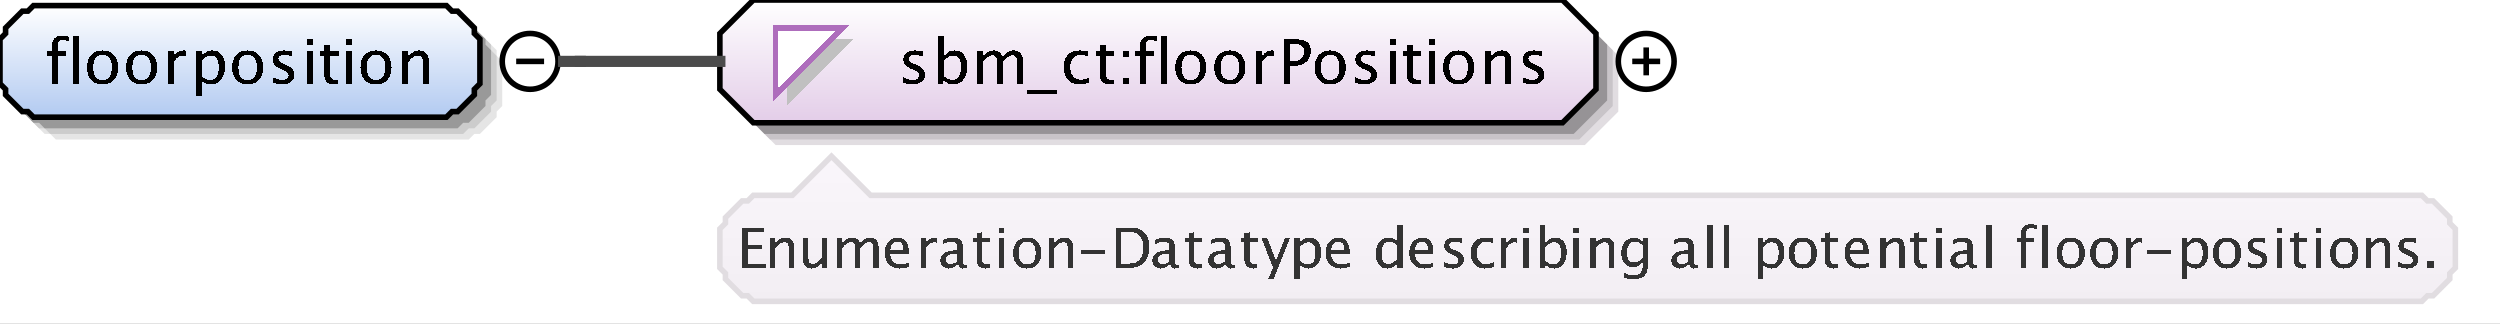 <?xml version="1.0" encoding="UTF-8"?>
<!DOCTYPE svg PUBLIC '-//W3C//DTD SVG 1.0//EN'
          'http://www.w3.org/TR/2001/REC-SVG-20010904/DTD/svg10.dtd'>
<svg color-interpolation="auto" color-rendering="auto" fill="black" fill-opacity="1" font-family="&apos;Dialog&apos;" font-size="12" font-style="normal" font-weight="normal" height="58" image-rendering="auto" shape-rendering="auto" stroke="black" stroke-dasharray="none" stroke-dashoffset="0" stroke-linecap="square" stroke-linejoin="miter" stroke-miterlimit="10" stroke-opacity="1" stroke-width="1" text-rendering="auto" width="448" xmlns="http://www.w3.org/2000/svg" xmlns:xlink="http://www.w3.org/1999/xlink"
><rect width="100%" height="100%" fill="#808080" stroke="none"/><!--Generated by the Batik Graphics2D SVG Generator--><defs id="genericDefs"
  /><g
  ><defs id="defs1"
    ><linearGradient gradientUnits="userSpaceOnUse" id="linearGradient1" spreadMethod="pad" x1="0" x2="0" y1="1" y2="21"
      ><stop offset="0%" stop-color="white" stop-opacity="1"
        /><stop offset="100%" stop-color="rgb(178,202,241)" stop-opacity="1"
      /></linearGradient
      ><linearGradient gradientUnits="userSpaceOnUse" id="linearGradient2" spreadMethod="pad" x1="129" x2="129" y1="0" y2="22"
      ><stop offset="0%" stop-color="white" stop-opacity="1"
        /><stop offset="100%" stop-color="rgb(227,205,232)" stop-opacity="1"
      /></linearGradient
      ><linearGradient gradientUnits="userSpaceOnUse" id="linearGradient3" spreadMethod="pad" x1="129" x2="129" y1="28" y2="54"
      ><stop offset="0%" stop-color="rgb(250,246,251)" stop-opacity="1"
        /><stop offset="100%" stop-color="rgb(242,238,243)" stop-opacity="1"
      /></linearGradient
      ><clipPath clipPathUnits="userSpaceOnUse" id="clipPath1"
      ><path d="M0 0 L448 0 L448 58 L0 58 L0 0 Z"
      /></clipPath
    ></defs
    ><g fill="white" stroke="white" text-rendering="geometricPrecision"
    ><rect clip-path="url(#clipPath1)" height="58" stroke="none" width="448" x="0" y="0"
    /></g
    ><g fill="rgb(229,229,229)" font-family="sans-serif" font-size="11" stroke="rgb(229,229,229)" text-rendering="geometricPrecision"
    ><polygon clip-path="url(#clipPath1)" points=" 4 11 5 10 5 9 6 8 7 7 8 6 9 6 10 5 84 5 85 6 86 6 87 7 88 8 89 9 89 10 90 11 90 19 89 20 89 21 88 22 87 23 86 24 85 24 84 25 10 25 9 24 8 24 7 23 6 22 5 21 5 20 4 19" stroke="none"
      /><polygon clip-path="url(#clipPath1)" fill="rgb(204,204,204)" points=" 3 10 4 9 4 8 5 7 6 6 7 5 8 5 9 4 83 4 84 5 85 5 86 6 87 7 88 8 88 9 89 10 89 18 88 19 88 20 87 21 86 22 85 23 84 23 83 24 9 24 8 23 7 23 6 22 5 21 4 20 4 19 3 18" stroke="none"
      /><polygon clip-path="url(#clipPath1)" fill="rgb(153,153,153)" points=" 2 9 3 8 3 7 4 6 5 5 6 4 7 4 8 3 82 3 83 4 84 4 85 5 86 6 87 7 87 8 88 9 88 17 87 18 87 19 86 20 85 21 84 22 83 22 82 23 8 23 7 22 6 22 5 21 4 20 3 19 3 18 2 17" stroke="none"
      /><polygon clip-path="url(#clipPath1)" fill="url(#linearGradient1)" points=" 0 7 1 6 1 5 2 4 3 3 4 2 5 2 6 1 80 1 81 2 82 2 83 3 84 4 85 5 85 6 86 7 86 15 85 16 85 17 84 18 83 19 82 20 81 20 80 21 6 21 5 20 4 20 3 19 2 18 1 17 1 16 0 15" shape-rendering="crispEdges" stroke="none"
      /><polygon clip-path="url(#clipPath1)" fill="none" points=" 0 7 1 6 1 5 2 4 3 3 4 2 5 2 6 1 80 1 81 2 82 2 83 3 84 4 85 5 85 6 86 7 86 15 85 16 85 17 84 18 83 19 82 20 81 20 80 21 6 21 5 20 4 20 3 19 2 18 1 17 1 16 0 15" stroke="black" stroke-linecap="butt"
    /></g
    ><g font-family="sans-serif" font-size="11" shape-rendering="crispEdges" stroke-linecap="butt" text-rendering="geometricPrecision"
    ><path clip-path="url(#clipPath1)" d="M10.32 9.962 L10.32 15 L9.257 15 L9.257 9.962 L8.43 9.962 L8.43 9.167 L9.257 9.167 L9.257 8.469 Q9.257 6.385 11.158 6.385 Q11.69 6.385 12.367 6.562 L12.367 7.4 Q11.652 7.18 11.223 7.18 Q10.702 7.18 10.511 7.429 Q10.32 7.679 10.32 8.356 L10.32 9.167 L11.776 9.167 L11.776 9.962 ZM13.058 15 L13.058 6.519 L14.116 6.519 L14.116 15 ZM18.341 15.134 Q17.089 15.134 16.343 14.304 Q15.596 13.475 15.596 12.084 Q15.596 10.676 16.346 9.857 Q17.095 9.038 18.378 9.038 Q19.662 9.038 20.411 9.857 Q21.161 10.676 21.161 12.073 Q21.161 13.502 20.409 14.318 Q19.657 15.134 18.341 15.134 ZM18.357 14.339 Q20.038 14.339 20.038 12.073 Q20.038 9.833 18.378 9.833 Q16.724 9.833 16.724 12.084 Q16.724 14.339 18.357 14.339 ZM25.341 15.134 Q24.089 15.134 23.343 14.304 Q22.596 13.475 22.596 12.084 Q22.596 10.676 23.346 9.857 Q24.095 9.038 25.378 9.038 Q26.662 9.038 27.411 9.857 Q28.161 10.676 28.161 12.073 Q28.161 13.502 27.409 14.318 Q26.657 15.134 25.341 15.134 ZM25.357 14.339 Q27.038 14.339 27.038 12.073 Q27.038 9.833 25.378 9.833 Q23.724 9.833 23.724 12.084 Q23.724 14.339 25.357 14.339 ZM30.058 15 L30.058 9.167 L31.116 9.167 L31.116 10.263 Q31.745 9.038 32.942 9.038 Q33.103 9.038 33.281 9.065 L33.281 10.053 Q33.007 9.962 32.797 9.962 Q31.793 9.962 31.116 11.154 L31.116 15 ZM35.058 17.122 L35.058 9.167 L36.116 9.167 L36.116 10.263 Q36.766 9.038 38.066 9.038 Q39.119 9.038 39.723 9.806 Q40.327 10.574 40.327 11.906 Q40.327 13.356 39.642 14.245 Q38.958 15.134 37.84 15.134 Q36.804 15.134 36.116 14.339 L36.116 17.122 ZM36.116 13.609 Q36.933 14.339 37.674 14.339 Q39.199 14.339 39.199 12.014 Q39.199 9.962 37.846 9.962 Q36.959 9.962 36.116 10.923 ZM44.341 15.134 Q43.089 15.134 42.343 14.304 Q41.596 13.475 41.596 12.084 Q41.596 10.676 42.346 9.857 Q43.095 9.038 44.378 9.038 Q45.662 9.038 46.411 9.857 Q47.161 10.676 47.161 12.073 Q47.161 13.502 46.409 14.318 Q45.657 15.134 44.341 15.134 ZM44.357 14.339 Q46.038 14.339 46.038 12.073 Q46.038 9.833 44.378 9.833 Q42.724 9.833 42.724 12.084 Q42.724 14.339 44.357 14.339 ZM50.605 15.134 Q49.88 15.134 48.843 14.796 L48.843 13.824 Q49.88 14.339 50.648 14.339 Q51.105 14.339 51.405 14.092 Q51.706 13.845 51.706 13.475 Q51.706 12.932 50.863 12.578 L50.245 12.315 Q48.876 11.745 48.876 10.676 Q48.876 9.914 49.415 9.476 Q49.955 9.038 50.895 9.038 Q51.384 9.038 52.103 9.172 L52.324 9.215 L52.324 10.096 Q51.438 9.833 50.916 9.833 Q49.896 9.833 49.896 10.574 Q49.896 11.052 50.669 11.38 L51.18 11.595 Q52.044 11.96 52.404 12.366 Q52.764 12.771 52.764 13.378 Q52.764 14.146 52.157 14.64 Q51.55 15.134 50.605 15.134 ZM55.058 15 L55.058 9.167 L56.116 9.167 L56.116 15 ZM55.058 8.109 L55.058 7.051 L56.116 7.051 L56.116 8.109 ZM59.809 15.134 Q59.003 15.134 58.552 14.672 Q58.101 14.21 58.101 13.389 L58.101 9.962 L57.371 9.962 L57.371 9.167 L58.101 9.167 L58.101 8.109 L59.159 8.007 L59.159 9.167 L60.685 9.167 L60.685 9.962 L59.159 9.962 L59.159 13.195 Q59.159 14.339 60.148 14.339 Q60.357 14.339 60.658 14.27 L60.658 15 Q60.169 15.134 59.809 15.134 ZM62.058 15 L62.058 9.167 L63.116 9.167 L63.116 15 ZM62.058 8.109 L62.058 7.051 L63.116 7.051 L63.116 8.109 ZM67.341 15.134 Q66.089 15.134 65.343 14.304 Q64.596 13.475 64.596 12.084 Q64.596 10.676 65.346 9.857 Q66.095 9.038 67.378 9.038 Q68.662 9.038 69.411 9.857 Q70.161 10.676 70.161 12.073 Q70.161 13.502 69.409 14.318 Q68.657 15.134 67.341 15.134 ZM67.357 14.339 Q69.038 14.339 69.038 12.073 Q69.038 9.833 67.378 9.833 Q65.724 9.833 65.724 12.084 Q65.724 14.339 67.357 14.339 ZM72.058 15 L72.058 9.167 L73.116 9.167 L73.116 10.263 Q73.954 9.038 75.168 9.038 Q75.925 9.038 76.376 9.519 Q76.828 9.999 76.828 10.81 L76.828 15 L75.769 15 L75.769 11.154 Q75.769 10.504 75.579 10.228 Q75.388 9.951 74.948 9.951 Q73.976 9.951 73.116 11.224 L73.116 15 Z" stroke="none"
      /><circle clip-path="url(#clipPath1)" cx="95" cy="11" fill="none" r="5" shape-rendering="auto"
      /><line clip-path="url(#clipPath1)" fill="none" shape-rendering="auto" x1="93" x2="97" y1="11" y2="11"
      /><polygon clip-path="url(#clipPath1)" fill="rgb(225,221,225)" points=" 133 10 133 20 139 26 284 26 290 20 290 10 284 4 139 4" shape-rendering="auto" stroke="none"
      /><polygon clip-path="url(#clipPath1)" fill="rgb(200,196,200)" points=" 132 9 132 19 138 25 283 25 289 19 289 9 283 3 138 3" shape-rendering="auto" stroke="none"
      /><polygon clip-path="url(#clipPath1)" fill="rgb(150,147,150)" points=" 131 8 131 18 137 24 282 24 288 18 288 8 282 2 137 2" shape-rendering="auto" stroke="none"
      /><polygon clip-path="url(#clipPath1)" fill="url(#linearGradient2)" points=" 129 6 129 16 135 22 280 22 286 16 286 6 280 0 135 0" stroke="none"
      /><polygon clip-path="url(#clipPath1)" fill="none" points=" 129 6 129 16 135 22 280 22 286 16 286 6 280 0 135 0" shape-rendering="auto"
      /><polygon clip-path="url(#clipPath1)" fill="silver" points=" 141 7 153 7 141 19" stroke="none"
      /><polygon clip-path="url(#clipPath1)" fill="white" points=" 139 5 151 5 139 17" stroke="none"
      /><polygon clip-path="url(#clipPath1)" fill="none" points=" 139 5 151 5 139 17" stroke="rgb(174,109,188)"
      /><path clip-path="url(#clipPath1)" d="M163.605 15.134 Q162.88 15.134 161.843 14.796 L161.843 13.824 Q162.88 14.339 163.648 14.339 Q164.105 14.339 164.405 14.092 Q164.706 13.845 164.706 13.475 Q164.706 12.932 163.863 12.578 L163.245 12.315 Q161.875 11.745 161.875 10.676 Q161.875 9.914 162.415 9.476 Q162.955 9.038 163.895 9.038 Q164.384 9.038 165.103 9.172 L165.324 9.215 L165.324 10.096 Q164.438 9.833 163.917 9.833 Q162.896 9.833 162.896 10.574 Q162.896 11.052 163.669 11.38 L164.18 11.595 Q165.044 11.96 165.404 12.366 Q165.764 12.771 165.764 13.378 Q165.764 14.146 165.157 14.64 Q164.55 15.134 163.605 15.134 ZM168.058 15.065 L168.058 6.519 L169.116 6.519 L169.116 10.263 Q169.766 9.038 171.066 9.038 Q172.119 9.038 172.723 9.806 Q173.327 10.574 173.327 11.906 Q173.327 13.356 172.642 14.245 Q171.958 15.134 170.84 15.134 Q169.804 15.134 169.116 14.339 L168.987 15.065 ZM169.116 13.609 Q169.933 14.339 170.674 14.339 Q172.199 14.339 172.199 12.014 Q172.199 9.962 170.846 9.962 Q169.959 9.962 169.116 10.923 ZM175.058 15 L175.058 9.167 L176.116 9.167 L176.116 10.263 Q176.89 9.038 178.103 9.038 Q179.274 9.038 179.699 10.263 Q180.451 9.033 181.654 9.033 Q182.427 9.033 182.852 9.487 Q183.276 9.94 183.276 10.757 L183.276 15 L182.212 15 L182.212 10.923 Q182.212 9.924 181.423 9.924 Q180.601 9.924 179.699 11.09 L179.699 15 L178.635 15 L178.635 10.923 Q178.635 9.919 177.83 9.919 Q177.029 9.919 176.116 11.09 L176.116 15 ZM184 16.853 L184 16.058 L189.5 16.058 L189.5 16.853 ZM193.335 15.134 Q192.154 15.134 191.375 14.259 Q190.596 13.383 190.596 12.051 Q190.596 10.628 191.367 9.833 Q192.138 9.038 193.518 9.038 Q194.2 9.038 195.043 9.226 L195.043 10.112 Q194.147 9.849 193.583 9.849 Q192.772 9.849 192.28 10.459 Q191.789 11.068 191.789 12.084 Q191.789 13.066 192.293 13.673 Q192.798 14.28 193.615 14.28 Q194.34 14.28 195.108 13.91 L195.108 14.823 Q194.082 15.134 193.335 15.134 ZM198.809 15.134 Q198.003 15.134 197.552 14.672 Q197.101 14.21 197.101 13.389 L197.101 9.962 L196.371 9.962 L196.371 9.167 L197.101 9.167 L197.101 8.109 L198.159 8.007 L198.159 9.167 L199.685 9.167 L199.685 9.962 L198.159 9.962 L198.159 13.195 Q198.159 14.339 199.148 14.339 Q199.357 14.339 199.658 14.27 L199.658 15 Q199.169 15.134 198.809 15.134 ZM201.208 15 L201.208 13.942 L202.267 13.942 L202.267 15 ZM201.208 10.23 L201.208 9.167 L202.267 9.167 L202.267 10.23 ZM205.32 9.962 L205.32 15 L204.257 15 L204.257 9.962 L203.43 9.962 L203.43 9.167 L204.257 9.167 L204.257 8.469 Q204.257 6.385 206.158 6.385 Q206.69 6.385 207.367 6.562 L207.367 7.4 Q206.652 7.18 206.223 7.18 Q205.702 7.18 205.511 7.429 Q205.32 7.679 205.32 8.356 L205.32 9.167 L206.776 9.167 L206.776 9.962 ZM208.058 15 L208.058 6.519 L209.116 6.519 L209.116 15 ZM213.341 15.134 Q212.089 15.134 211.343 14.304 Q210.596 13.475 210.596 12.084 Q210.596 10.676 211.345 9.857 Q212.095 9.038 213.378 9.038 Q214.662 9.038 215.411 9.857 Q216.161 10.676 216.161 12.073 Q216.161 13.502 215.409 14.318 Q214.657 15.134 213.341 15.134 ZM213.357 14.339 Q215.038 14.339 215.038 12.073 Q215.038 9.833 213.378 9.833 Q211.724 9.833 211.724 12.084 Q211.724 14.339 213.357 14.339 ZM220.341 15.134 Q219.089 15.134 218.343 14.304 Q217.596 13.475 217.596 12.084 Q217.596 10.676 218.345 9.857 Q219.095 9.038 220.378 9.038 Q221.662 9.038 222.411 9.857 Q223.161 10.676 223.161 12.073 Q223.161 13.502 222.409 14.318 Q221.657 15.134 220.341 15.134 ZM220.357 14.339 Q222.038 14.339 222.038 12.073 Q222.038 9.833 220.378 9.833 Q218.724 9.833 218.724 12.084 Q218.724 14.339 220.357 14.339 ZM225.058 15 L225.058 9.167 L226.116 9.167 L226.116 10.263 Q226.745 9.038 227.942 9.038 Q228.103 9.038 228.281 9.065 L228.281 10.053 Q228.007 9.962 227.797 9.962 Q226.793 9.962 226.116 11.154 L226.116 15 ZM230.026 15 L230.026 7.051 L232.19 7.051 Q233.63 7.051 234.258 7.537 Q234.887 8.023 234.887 9.135 Q234.887 10.402 234.027 11.122 Q233.168 11.842 231.643 11.842 L231.143 11.842 L231.143 15 ZM231.143 10.988 L231.6 10.988 Q232.604 10.988 233.152 10.526 Q233.7 10.064 233.7 9.221 Q233.7 8.506 233.27 8.2 Q232.84 7.894 231.836 7.894 L231.143 7.894 ZM238.341 15.134 Q237.089 15.134 236.343 14.304 Q235.596 13.475 235.596 12.084 Q235.596 10.676 236.345 9.857 Q237.095 9.038 238.378 9.038 Q239.662 9.038 240.411 9.857 Q241.161 10.676 241.161 12.073 Q241.161 13.502 240.409 14.318 Q239.657 15.134 238.341 15.134 ZM238.357 14.339 Q240.038 14.339 240.038 12.073 Q240.038 9.833 238.378 9.833 Q236.724 9.833 236.724 12.084 Q236.724 14.339 238.357 14.339 ZM244.605 15.134 Q243.88 15.134 242.843 14.796 L242.843 13.824 Q243.88 14.339 244.648 14.339 Q245.105 14.339 245.405 14.092 Q245.706 13.845 245.706 13.475 Q245.706 12.932 244.863 12.578 L244.245 12.315 Q242.875 11.745 242.875 10.676 Q242.875 9.914 243.415 9.476 Q243.955 9.038 244.895 9.038 Q245.384 9.038 246.103 9.172 L246.324 9.215 L246.324 10.096 Q245.438 9.833 244.917 9.833 Q243.896 9.833 243.896 10.574 Q243.896 11.052 244.669 11.38 L245.18 11.595 Q246.044 11.96 246.404 12.366 Q246.764 12.771 246.764 13.378 Q246.764 14.146 246.157 14.64 Q245.55 15.134 244.605 15.134 ZM249.058 15 L249.058 9.167 L250.116 9.167 L250.116 15 ZM249.058 8.109 L249.058 7.051 L250.116 7.051 L250.116 8.109 ZM253.809 15.134 Q253.003 15.134 252.552 14.672 Q252.101 14.21 252.101 13.389 L252.101 9.962 L251.371 9.962 L251.371 9.167 L252.101 9.167 L252.101 8.109 L253.159 8.007 L253.159 9.167 L254.685 9.167 L254.685 9.962 L253.159 9.962 L253.159 13.195 Q253.159 14.339 254.148 14.339 Q254.357 14.339 254.658 14.27 L254.658 15 Q254.169 15.134 253.809 15.134 ZM256.058 15 L256.058 9.167 L257.116 9.167 L257.116 15 ZM256.058 8.109 L256.058 7.051 L257.116 7.051 L257.116 8.109 ZM261.341 15.134 Q260.089 15.134 259.343 14.304 Q258.596 13.475 258.596 12.084 Q258.596 10.676 259.346 9.857 Q260.095 9.038 261.378 9.038 Q262.662 9.038 263.411 9.857 Q264.161 10.676 264.161 12.073 Q264.161 13.502 263.409 14.318 Q262.657 15.134 261.341 15.134 ZM261.357 14.339 Q263.038 14.339 263.038 12.073 Q263.038 9.833 261.378 9.833 Q259.724 9.833 259.724 12.084 Q259.724 14.339 261.357 14.339 ZM266.058 15 L266.058 9.167 L267.116 9.167 L267.116 10.263 Q267.954 9.038 269.168 9.038 Q269.925 9.038 270.377 9.519 Q270.828 9.999 270.828 10.81 L270.828 15 L269.769 15 L269.769 11.154 Q269.769 10.504 269.579 10.228 Q269.388 9.951 268.948 9.951 Q267.976 9.951 267.116 11.224 L267.116 15 ZM274.605 15.134 Q273.88 15.134 272.843 14.796 L272.843 13.824 Q273.88 14.339 274.648 14.339 Q275.104 14.339 275.405 14.092 Q275.706 13.845 275.706 13.475 Q275.706 12.932 274.863 12.578 L274.245 12.315 Q272.875 11.745 272.875 10.676 Q272.875 9.914 273.415 9.476 Q273.955 9.038 274.895 9.038 Q275.384 9.038 276.103 9.172 L276.324 9.215 L276.324 10.096 Q275.438 9.833 274.916 9.833 Q273.896 9.833 273.896 10.574 Q273.896 11.052 274.669 11.38 L275.18 11.595 Q276.044 11.96 276.404 12.366 Q276.764 12.771 276.764 13.378 Q276.764 14.146 276.157 14.64 Q275.55 15.134 274.605 15.134 Z" stroke="none"
      /><circle clip-path="url(#clipPath1)" cx="295" cy="11" fill="none" r="5" shape-rendering="auto"
      /><line clip-path="url(#clipPath1)" fill="none" shape-rendering="auto" x1="293" x2="297" y1="11" y2="11"
      /><line clip-path="url(#clipPath1)" fill="none" shape-rendering="auto" x1="295" x2="295" y1="9" y2="13"
      /><polygon clip-path="url(#clipPath1)" fill="url(#linearGradient3)" points=" 129 41 130 40 130 39 131 38 132 37 133 36 134 36 135 35 142 35 149 28 156 35 434 35 435 36 436 36 437 37 438 38 439 39 439 40 440 41 440 48 439 49 439 50 438 51 437 52 436 53 435 53 434 54 135 54 134 53 133 53 132 52 131 51 130 50 130 49 129 48" stroke="none"
      /><polygon clip-path="url(#clipPath1)" fill="none" points=" 129 41 130 40 130 39 131 38 132 37 133 36 134 36 135 35 142 35 149 28 156 35 434 35 435 36 436 36 437 37 438 38 439 39 439 40 440 41 440 48 439 49 439 50 438 51 437 52 436 53 435 53 434 54 135 54 134 53 133 53 132 52 131 51 130 50 130 49 129 48" shape-rendering="auto" stroke="rgb(225,221,225)"
      /><path clip-path="url(#clipPath1)" d="M132.933 48 L132.933 40.773 L136.971 40.773 L136.971 41.54 L133.958 41.54 L133.958 43.859 L136.482 43.859 L136.482 44.616 L133.958 44.616 L133.958 47.233 L137.181 47.233 L137.181 48 ZM137.962 48 L137.962 42.697 L138.924 42.697 L138.924 43.693 Q139.685 42.58 140.789 42.58 Q141.477 42.58 141.888 43.017 Q142.298 43.454 142.298 44.191 L142.298 48 L141.336 48 L141.336 44.504 Q141.336 43.913 141.163 43.662 Q140.989 43.41 140.589 43.41 Q139.705 43.41 138.924 44.567 L138.924 48 ZM147.277 48 L147.277 47.004 Q146.511 48.122 145.417 48.122 Q144.724 48.122 144.314 47.685 Q143.903 47.248 143.903 46.506 L143.903 42.697 L144.865 42.697 L144.865 46.193 Q144.865 46.789 145.039 47.041 Q145.212 47.292 145.617 47.292 Q146.496 47.292 147.277 46.135 L147.277 42.697 L148.239 42.697 L148.239 48 ZM149.962 48 L149.962 42.697 L150.924 42.697 L150.924 43.693 Q151.627 42.58 152.731 42.58 Q153.795 42.58 154.181 43.693 Q154.864 42.575 155.958 42.575 Q156.661 42.575 157.047 42.988 Q157.433 43.4 157.433 44.143 L157.433 48 L156.466 48 L156.466 44.294 Q156.466 43.386 155.748 43.386 Q155.001 43.386 154.181 44.445 L154.181 48 L153.214 48 L153.214 44.294 Q153.214 43.381 152.481 43.381 Q151.754 43.381 150.924 44.445 L150.924 48 ZM162.849 47.829 Q161.882 48.122 161.193 48.122 Q160.022 48.122 159.282 47.343 Q158.542 46.565 158.542 45.324 Q158.542 44.118 159.194 43.347 Q159.846 42.575 160.861 42.575 Q161.823 42.575 162.348 43.259 Q162.873 43.942 162.873 45.202 L162.868 45.5 L159.523 45.5 Q159.733 47.39 161.374 47.39 Q161.975 47.39 162.849 47.067 ZM159.567 44.777 L161.906 44.777 Q161.906 43.298 160.803 43.298 Q159.694 43.298 159.567 44.777 ZM164.962 48 L164.962 42.697 L165.924 42.697 L165.924 43.693 Q166.495 42.58 167.584 42.58 Q167.731 42.58 167.892 42.605 L167.892 43.503 Q167.643 43.42 167.452 43.42 Q166.539 43.42 165.924 44.504 L165.924 48 ZM171.696 47.326 Q170.832 48.122 170.031 48.122 Q169.372 48.122 168.938 47.709 Q168.503 47.297 168.503 46.667 Q168.503 45.798 169.233 45.331 Q169.963 44.865 171.325 44.865 L171.555 44.865 L171.555 44.226 Q171.555 43.303 170.607 43.303 Q169.846 43.303 168.962 43.772 L168.962 42.976 Q169.934 42.58 170.783 42.58 Q171.672 42.58 172.094 42.98 Q172.517 43.381 172.517 44.226 L172.517 46.628 Q172.517 47.453 173.024 47.453 Q173.088 47.453 173.21 47.434 L173.278 47.966 Q172.951 48.122 172.556 48.122 Q171.882 48.122 171.696 47.326 ZM171.555 46.804 L171.555 45.432 L171.232 45.422 Q170.441 45.422 169.953 45.722 Q169.465 46.023 169.465 46.511 Q169.465 46.857 169.709 47.097 Q169.953 47.336 170.305 47.336 Q170.905 47.336 171.555 46.804 ZM176.554 48.122 Q175.821 48.122 175.411 47.702 Q175.001 47.282 175.001 46.535 L175.001 43.42 L174.337 43.42 L174.337 42.697 L175.001 42.697 L175.001 41.735 L175.963 41.643 L175.963 42.697 L177.35 42.697 L177.35 43.42 L175.963 43.42 L175.963 46.359 Q175.963 47.399 176.861 47.399 Q177.052 47.399 177.325 47.336 L177.325 48 Q176.881 48.122 176.554 48.122 ZM178.962 48 L178.962 42.697 L179.924 42.697 L179.924 48 ZM178.962 41.735 L178.962 40.773 L179.924 40.773 L179.924 41.735 ZM184.037 48.122 Q182.899 48.122 182.221 47.368 Q181.542 46.613 181.542 45.349 Q181.542 44.069 182.223 43.325 Q182.904 42.58 184.071 42.58 Q185.238 42.58 185.919 43.325 Q186.601 44.069 186.601 45.339 Q186.601 46.638 185.917 47.38 Q185.233 48.122 184.037 48.122 ZM184.052 47.399 Q185.58 47.399 185.58 45.339 Q185.58 43.303 184.071 43.303 Q182.567 43.303 182.567 45.349 Q182.567 47.399 184.052 47.399 ZM187.962 48 L187.962 42.697 L188.924 42.697 L188.924 43.693 Q189.685 42.58 190.789 42.58 Q191.477 42.58 191.888 43.017 Q192.298 43.454 192.298 44.191 L192.298 48 L191.336 48 L191.336 44.504 Q191.336 43.913 191.163 43.662 Q190.989 43.41 190.589 43.41 Q189.705 43.41 188.924 44.567 L188.924 48 ZM193.723 45.471 L193.723 44.748 L198.059 44.748 L198.059 45.471 ZM199.933 48 L199.933 40.773 L202.335 40.773 Q203.409 40.773 204.071 41.013 Q204.732 41.252 205.216 41.823 Q205.982 42.731 205.982 44.216 Q205.982 46.018 205.03 47.009 Q204.078 48 202.35 48 ZM200.958 47.233 L202.272 47.233 Q203.678 47.233 204.264 46.477 Q204.894 45.671 204.894 44.313 Q204.894 43.039 204.273 42.312 Q203.898 41.867 203.375 41.704 Q202.852 41.54 201.803 41.54 L200.958 41.54 ZM209.696 47.326 Q208.832 48.122 208.031 48.122 Q207.372 48.122 206.938 47.709 Q206.503 47.297 206.503 46.667 Q206.503 45.798 207.233 45.331 Q207.963 44.865 209.325 44.865 L209.555 44.865 L209.555 44.226 Q209.555 43.303 208.607 43.303 Q207.846 43.303 206.962 43.772 L206.962 42.976 Q207.934 42.58 208.783 42.58 Q209.672 42.58 210.094 42.98 Q210.517 43.381 210.517 44.226 L210.517 46.628 Q210.517 47.453 211.024 47.453 Q211.088 47.453 211.21 47.434 L211.278 47.966 Q210.951 48.122 210.556 48.122 Q209.882 48.122 209.696 47.326 ZM209.555 46.804 L209.555 45.432 L209.232 45.422 Q208.441 45.422 207.953 45.722 Q207.465 46.023 207.465 46.511 Q207.465 46.857 207.709 47.097 Q207.953 47.336 208.305 47.336 Q208.905 47.336 209.555 46.804 ZM214.554 48.122 Q213.821 48.122 213.411 47.702 Q213.001 47.282 213.001 46.535 L213.001 43.42 L212.337 43.42 L212.337 42.697 L213.001 42.697 L213.001 41.735 L213.963 41.643 L213.963 42.697 L215.35 42.697 L215.35 43.42 L213.963 43.42 L213.963 46.359 Q213.963 47.399 214.861 47.399 Q215.052 47.399 215.325 47.336 L215.325 48 Q214.881 48.122 214.554 48.122 ZM219.696 47.326 Q218.832 48.122 218.031 48.122 Q217.372 48.122 216.938 47.709 Q216.503 47.297 216.503 46.667 Q216.503 45.798 217.233 45.331 Q217.963 44.865 219.325 44.865 L219.555 44.865 L219.555 44.226 Q219.555 43.303 218.607 43.303 Q217.846 43.303 216.962 43.772 L216.962 42.976 Q217.934 42.58 218.783 42.58 Q219.672 42.58 220.094 42.98 Q220.517 43.381 220.517 44.226 L220.517 46.628 Q220.517 47.453 221.024 47.453 Q221.088 47.453 221.21 47.434 L221.278 47.966 Q220.951 48.122 220.556 48.122 Q219.882 48.122 219.696 47.326 ZM219.555 46.804 L219.555 45.432 L219.232 45.422 Q218.441 45.422 217.953 45.722 Q217.465 46.023 217.465 46.511 Q217.465 46.857 217.709 47.097 Q217.953 47.336 218.305 47.336 Q218.905 47.336 219.555 46.804 ZM224.554 48.122 Q223.821 48.122 223.411 47.702 Q223.001 47.282 223.001 46.535 L223.001 43.42 L222.337 43.42 L222.337 42.697 L223.001 42.697 L223.001 41.735 L223.963 41.643 L223.963 42.697 L225.35 42.697 L225.35 43.42 L223.963 43.42 L223.963 46.359 Q223.963 47.399 224.861 47.399 Q225.052 47.399 225.325 47.336 L225.325 48 Q224.881 48.122 224.554 48.122 ZM227.269 49.929 L228.129 48 L226.078 42.697 L227.118 42.697 L228.637 46.691 L230.258 42.697 L231.166 42.697 L228.27 49.929 ZM231.962 49.929 L231.962 42.697 L232.924 42.697 L232.924 43.693 Q233.515 42.58 234.696 42.58 Q235.653 42.58 236.203 43.278 Q236.752 43.977 236.752 45.188 Q236.752 46.506 236.129 47.314 Q235.507 48.122 234.491 48.122 Q233.549 48.122 232.924 47.399 L232.924 49.929 ZM232.924 46.735 Q233.666 47.399 234.34 47.399 Q235.727 47.399 235.727 45.285 Q235.727 43.42 234.496 43.42 Q233.69 43.42 232.924 44.294 ZM241.849 47.829 Q240.882 48.122 240.193 48.122 Q239.022 48.122 238.282 47.343 Q237.542 46.565 237.542 45.324 Q237.542 44.118 238.194 43.347 Q238.846 42.575 239.861 42.575 Q240.823 42.575 241.348 43.259 Q241.873 43.942 241.873 45.202 L241.868 45.5 L238.523 45.5 Q238.733 47.39 240.374 47.39 Q240.975 47.39 241.849 47.067 ZM238.567 44.777 L240.906 44.777 Q240.906 43.298 239.803 43.298 Q238.694 43.298 238.567 44.777 ZM250.365 48 L250.365 47.004 Q249.779 48.122 248.598 48.122 Q247.641 48.122 247.091 47.424 Q246.542 46.726 246.542 45.515 Q246.542 44.191 247.165 43.386 Q247.787 42.58 248.803 42.58 Q249.745 42.58 250.365 43.303 L250.365 40.29 L251.332 40.29 L251.332 48 ZM250.365 43.962 Q249.618 43.303 248.949 43.303 Q247.567 43.303 247.567 45.417 Q247.567 47.277 248.798 47.277 Q249.599 47.277 250.365 46.403 ZM256.849 47.829 Q255.882 48.122 255.193 48.122 Q254.022 48.122 253.282 47.343 Q252.542 46.565 252.542 45.324 Q252.542 44.118 253.194 43.347 Q253.846 42.575 254.861 42.575 Q255.823 42.575 256.348 43.259 Q256.873 43.942 256.873 45.202 L256.868 45.5 L253.523 45.5 Q253.733 47.39 255.374 47.39 Q255.975 47.39 256.849 47.067 ZM253.567 44.777 L255.906 44.777 Q255.906 43.298 254.803 43.298 Q253.694 43.298 253.567 44.777 ZM260.368 48.122 Q259.709 48.122 258.767 47.815 L258.767 46.931 Q259.709 47.399 260.407 47.399 Q260.822 47.399 261.096 47.175 Q261.369 46.95 261.369 46.613 Q261.369 46.12 260.603 45.798 L260.041 45.559 Q258.796 45.041 258.796 44.069 Q258.796 43.376 259.287 42.978 Q259.777 42.58 260.632 42.58 Q261.076 42.58 261.731 42.702 L261.931 42.741 L261.931 43.542 Q261.125 43.303 260.651 43.303 Q259.724 43.303 259.724 43.977 Q259.724 44.411 260.427 44.709 L260.891 44.904 Q261.677 45.236 262.004 45.605 Q262.331 45.974 262.331 46.525 Q262.331 47.224 261.779 47.673 Q261.228 48.122 260.368 48.122 ZM266.032 48.122 Q264.958 48.122 264.25 47.326 Q263.542 46.53 263.542 45.319 Q263.542 44.025 264.243 43.303 Q264.943 42.58 266.198 42.58 Q266.818 42.58 267.585 42.751 L267.585 43.557 Q266.769 43.317 266.257 43.317 Q265.519 43.317 265.073 43.872 Q264.626 44.426 264.626 45.349 Q264.626 46.242 265.085 46.794 Q265.544 47.346 266.286 47.346 Q266.945 47.346 267.644 47.009 L267.644 47.839 Q266.711 48.122 266.032 48.122 ZM268.962 48 L268.962 42.697 L269.924 42.697 L269.924 43.693 Q270.495 42.58 271.584 42.58 Q271.731 42.58 271.892 42.605 L271.892 43.503 Q271.643 43.42 271.452 43.42 Q270.539 43.42 269.924 44.504 L269.924 48 ZM272.962 48 L272.962 42.697 L273.924 42.697 L273.924 48 ZM272.962 41.735 L272.962 40.773 L273.924 40.773 L273.924 41.735 ZM275.962 48.059 L275.962 40.29 L276.924 40.29 L276.924 43.693 Q277.515 42.58 278.696 42.58 Q279.653 42.58 280.203 43.278 Q280.752 43.977 280.752 45.188 Q280.752 46.506 280.129 47.314 Q279.507 48.122 278.491 48.122 Q277.549 48.122 276.924 47.399 L276.807 48.059 ZM276.924 46.735 Q277.666 47.399 278.34 47.399 Q279.727 47.399 279.727 45.285 Q279.727 43.42 278.496 43.42 Q277.69 43.42 276.924 44.294 ZM281.962 48 L281.962 42.697 L282.924 42.697 L282.924 48 ZM281.962 41.735 L281.962 40.773 L282.924 40.773 L282.924 41.735 ZM284.962 48 L284.962 42.697 L285.924 42.697 L285.924 43.693 Q286.685 42.58 287.789 42.58 Q288.478 42.58 288.888 43.017 Q289.298 43.454 289.298 44.191 L289.298 48 L288.336 48 L288.336 44.504 Q288.336 43.913 288.163 43.662 Q287.989 43.41 287.589 43.41 Q286.705 43.41 285.924 44.567 L285.924 48 ZM290.981 49.763 L291.094 48.928 Q291.929 49.323 292.739 49.323 Q294.365 49.323 294.365 47.6 L294.365 46.765 Q293.833 47.878 292.617 47.878 Q291.665 47.878 291.103 47.185 Q290.542 46.491 290.542 45.315 Q290.542 44.103 291.182 43.342 Q291.821 42.58 292.837 42.58 Q293.726 42.58 294.365 43.303 L294.365 42.697 L295.332 42.697 L295.332 46.555 Q295.332 47.8 295.203 48.398 Q295.073 48.996 294.717 49.377 Q294.087 50.046 292.759 50.046 Q291.831 50.046 290.981 49.763 ZM294.365 46.164 L294.365 43.962 Q293.731 43.303 292.983 43.303 Q292.319 43.303 291.943 43.835 Q291.567 44.367 291.567 45.295 Q291.567 47.038 292.793 47.038 Q293.628 47.038 294.365 46.164 ZM302.696 47.326 Q301.832 48.122 301.031 48.122 Q300.372 48.122 299.938 47.709 Q299.503 47.297 299.503 46.667 Q299.503 45.798 300.233 45.331 Q300.963 44.865 302.325 44.865 L302.555 44.865 L302.555 44.226 Q302.555 43.303 301.607 43.303 Q300.846 43.303 299.962 43.772 L299.962 42.976 Q300.934 42.58 301.783 42.58 Q302.672 42.58 303.094 42.98 Q303.517 43.381 303.517 44.226 L303.517 46.628 Q303.517 47.453 304.024 47.453 Q304.088 47.453 304.21 47.434 L304.278 47.966 Q303.951 48.122 303.556 48.122 Q302.882 48.122 302.696 47.326 ZM302.555 46.804 L302.555 45.432 L302.232 45.422 Q301.441 45.422 300.953 45.722 Q300.465 46.023 300.465 46.511 Q300.465 46.857 300.709 47.097 Q300.953 47.336 301.305 47.336 Q301.905 47.336 302.555 46.804 ZM305.962 48 L305.962 40.29 L306.924 40.29 L306.924 48 ZM308.962 48 L308.962 40.29 L309.924 40.29 L309.924 48 ZM314.962 49.929 L314.962 42.697 L315.924 42.697 L315.924 43.693 Q316.515 42.58 317.696 42.58 Q318.653 42.58 319.203 43.278 Q319.752 43.977 319.752 45.188 Q319.752 46.506 319.129 47.314 Q318.507 48.122 317.491 48.122 Q316.549 48.122 315.924 47.399 L315.924 49.929 ZM315.924 46.735 Q316.666 47.399 317.34 47.399 Q318.727 47.399 318.727 45.285 Q318.727 43.42 317.496 43.42 Q316.69 43.42 315.924 44.294 ZM323.037 48.122 Q321.899 48.122 321.221 47.368 Q320.542 46.613 320.542 45.349 Q320.542 44.069 321.223 43.325 Q321.904 42.58 323.071 42.58 Q324.238 42.58 324.919 43.325 Q325.601 44.069 325.601 45.339 Q325.601 46.638 324.917 47.38 Q324.233 48.122 323.037 48.122 ZM323.052 47.399 Q324.58 47.399 324.58 45.339 Q324.58 43.303 323.071 43.303 Q321.567 43.303 321.567 45.349 Q321.567 47.399 323.052 47.399 ZM328.554 48.122 Q327.821 48.122 327.411 47.702 Q327.001 47.282 327.001 46.535 L327.001 43.42 L326.337 43.42 L326.337 42.697 L327.001 42.697 L327.001 41.735 L327.963 41.643 L327.963 42.697 L329.35 42.697 L329.35 43.42 L327.963 43.42 L327.963 46.359 Q327.963 47.399 328.861 47.399 Q329.052 47.399 329.325 47.336 L329.325 48 Q328.881 48.122 328.554 48.122 ZM334.849 47.829 Q333.882 48.122 333.193 48.122 Q332.022 48.122 331.282 47.343 Q330.542 46.565 330.542 45.324 Q330.542 44.118 331.194 43.347 Q331.846 42.575 332.861 42.575 Q333.823 42.575 334.348 43.259 Q334.873 43.942 334.873 45.202 L334.868 45.5 L331.523 45.5 Q331.733 47.39 333.374 47.39 Q333.975 47.39 334.849 47.067 ZM331.567 44.777 L333.906 44.777 Q333.906 43.298 332.803 43.298 Q331.694 43.298 331.567 44.777 ZM336.962 48 L336.962 42.697 L337.924 42.697 L337.924 43.693 Q338.685 42.58 339.789 42.58 Q340.478 42.58 340.888 43.017 Q341.298 43.454 341.298 44.191 L341.298 48 L340.336 48 L340.336 44.504 Q340.336 43.913 340.163 43.662 Q339.989 43.41 339.589 43.41 Q338.705 43.41 337.924 44.567 L337.924 48 ZM344.554 48.122 Q343.821 48.122 343.411 47.702 Q343.001 47.282 343.001 46.535 L343.001 43.42 L342.337 43.42 L342.337 42.697 L343.001 42.697 L343.001 41.735 L343.963 41.643 L343.963 42.697 L345.35 42.697 L345.35 43.42 L343.963 43.42 L343.963 46.359 Q343.963 47.399 344.861 47.399 Q345.052 47.399 345.325 47.336 L345.325 48 Q344.881 48.122 344.554 48.122 ZM346.962 48 L346.962 42.697 L347.924 42.697 L347.924 48 ZM346.962 41.735 L346.962 40.773 L347.924 40.773 L347.924 41.735 ZM352.696 47.326 Q351.832 48.122 351.031 48.122 Q350.372 48.122 349.938 47.709 Q349.503 47.297 349.503 46.667 Q349.503 45.798 350.233 45.331 Q350.963 44.865 352.325 44.865 L352.555 44.865 L352.555 44.226 Q352.555 43.303 351.607 43.303 Q350.846 43.303 349.962 43.772 L349.962 42.976 Q350.934 42.58 351.783 42.58 Q352.672 42.58 353.094 42.98 Q353.517 43.381 353.517 44.226 L353.517 46.628 Q353.517 47.453 354.024 47.453 Q354.088 47.453 354.21 47.434 L354.278 47.966 Q353.951 48.122 353.556 48.122 Q352.882 48.122 352.696 47.326 ZM352.555 46.804 L352.555 45.432 L352.232 45.422 Q351.441 45.422 350.953 45.722 Q350.465 46.023 350.465 46.511 Q350.465 46.857 350.709 47.097 Q350.953 47.336 351.305 47.336 Q351.905 47.336 352.555 46.804 ZM355.962 48 L355.962 40.29 L356.924 40.29 L356.924 48 ZM363.109 43.42 L363.109 48 L362.143 48 L362.143 43.42 L361.391 43.42 L361.391 42.697 L362.143 42.697 L362.143 42.062 Q362.143 40.168 363.871 40.168 Q364.354 40.168 364.97 40.329 L364.97 41.091 Q364.32 40.891 363.93 40.891 Q363.456 40.891 363.283 41.118 Q363.109 41.345 363.109 41.96 L363.109 42.697 L364.433 42.697 L364.433 43.42 ZM365.962 48 L365.962 40.29 L366.924 40.29 L366.924 48 ZM371.037 48.122 Q369.899 48.122 369.221 47.368 Q368.542 46.613 368.542 45.349 Q368.542 44.069 369.223 43.325 Q369.904 42.58 371.071 42.58 Q372.238 42.58 372.919 43.325 Q373.601 44.069 373.601 45.339 Q373.601 46.638 372.917 47.38 Q372.233 48.122 371.037 48.122 ZM371.052 47.399 Q372.58 47.399 372.58 45.339 Q372.58 43.303 371.071 43.303 Q369.567 43.303 369.567 45.349 Q369.567 47.399 371.052 47.399 ZM377.037 48.122 Q375.899 48.122 375.221 47.368 Q374.542 46.613 374.542 45.349 Q374.542 44.069 375.223 43.325 Q375.904 42.58 377.071 42.58 Q378.238 42.58 378.919 43.325 Q379.601 44.069 379.601 45.339 Q379.601 46.638 378.917 47.38 Q378.233 48.122 377.037 48.122 ZM377.052 47.399 Q378.58 47.399 378.58 45.339 Q378.58 43.303 377.071 43.303 Q375.567 43.303 375.567 45.349 Q375.567 47.399 377.052 47.399 ZM380.962 48 L380.962 42.697 L381.924 42.697 L381.924 43.693 Q382.495 42.58 383.584 42.58 Q383.731 42.58 383.892 42.605 L383.892 43.503 Q383.643 43.42 383.452 43.42 Q382.539 43.42 381.924 44.504 L381.924 48 ZM384.723 45.471 L384.723 44.748 L389.059 44.748 L389.059 45.471 ZM390.962 49.929 L390.962 42.697 L391.924 42.697 L391.924 43.693 Q392.515 42.58 393.696 42.58 Q394.653 42.58 395.203 43.278 Q395.752 43.977 395.752 45.188 Q395.752 46.506 395.129 47.314 Q394.507 48.122 393.491 48.122 Q392.549 48.122 391.924 47.399 L391.924 49.929 ZM391.924 46.735 Q392.666 47.399 393.34 47.399 Q394.727 47.399 394.727 45.285 Q394.727 43.42 393.496 43.42 Q392.69 43.42 391.924 44.294 ZM399.037 48.122 Q397.899 48.122 397.221 47.368 Q396.542 46.613 396.542 45.349 Q396.542 44.069 397.223 43.325 Q397.904 42.58 399.071 42.58 Q400.238 42.58 400.919 43.325 Q401.601 44.069 401.601 45.339 Q401.601 46.638 400.917 47.38 Q400.233 48.122 399.037 48.122 ZM399.052 47.399 Q400.58 47.399 400.58 45.339 Q400.58 43.303 399.071 43.303 Q397.567 43.303 397.567 45.349 Q397.567 47.399 399.052 47.399 ZM404.368 48.122 Q403.709 48.122 402.767 47.815 L402.767 46.931 Q403.709 47.399 404.407 47.399 Q404.822 47.399 405.096 47.175 Q405.369 46.95 405.369 46.613 Q405.369 46.12 404.603 45.798 L404.041 45.559 Q402.796 45.041 402.796 44.069 Q402.796 43.376 403.287 42.978 Q403.777 42.58 404.632 42.58 Q405.076 42.58 405.731 42.702 L405.931 42.741 L405.931 43.542 Q405.125 43.303 404.651 43.303 Q403.724 43.303 403.724 43.977 Q403.724 44.411 404.427 44.709 L404.891 44.904 Q405.677 45.236 406.004 45.605 Q406.331 45.974 406.331 46.525 Q406.331 47.224 405.779 47.673 Q405.228 48.122 404.368 48.122 ZM407.962 48 L407.962 42.697 L408.924 42.697 L408.924 48 ZM407.962 41.735 L407.962 40.773 L408.924 40.773 L408.924 41.735 ZM412.554 48.122 Q411.821 48.122 411.411 47.702 Q411.001 47.282 411.001 46.535 L411.001 43.42 L410.337 43.42 L410.337 42.697 L411.001 42.697 L411.001 41.735 L411.963 41.643 L411.963 42.697 L413.35 42.697 L413.35 43.42 L411.963 43.42 L411.963 46.359 Q411.963 47.399 412.861 47.399 Q413.052 47.399 413.325 47.336 L413.325 48 Q412.881 48.122 412.554 48.122 ZM414.962 48 L414.962 42.697 L415.924 42.697 L415.924 48 ZM414.962 41.735 L414.962 40.773 L415.924 40.773 L415.924 41.735 ZM420.037 48.122 Q418.899 48.122 418.221 47.368 Q417.542 46.613 417.542 45.349 Q417.542 44.069 418.223 43.325 Q418.904 42.58 420.071 42.58 Q421.238 42.58 421.919 43.325 Q422.601 44.069 422.601 45.339 Q422.601 46.638 421.917 47.38 Q421.233 48.122 420.037 48.122 ZM420.052 47.399 Q421.58 47.399 421.58 45.339 Q421.58 43.303 420.071 43.303 Q418.567 43.303 418.567 45.349 Q418.567 47.399 420.052 47.399 ZM423.962 48 L423.962 42.697 L424.924 42.697 L424.924 43.693 Q425.685 42.58 426.789 42.58 Q427.478 42.58 427.888 43.017 Q428.298 43.454 428.298 44.191 L428.298 48 L427.336 48 L427.336 44.504 Q427.336 43.913 427.163 43.662 Q426.989 43.41 426.589 43.41 Q425.705 43.41 424.924 44.567 L424.924 48 ZM431.368 48.122 Q430.709 48.122 429.767 47.815 L429.767 46.931 Q430.709 47.399 431.407 47.399 Q431.822 47.399 432.096 47.175 Q432.369 46.95 432.369 46.613 Q432.369 46.12 431.603 45.798 L431.041 45.559 Q429.796 45.041 429.796 44.069 Q429.796 43.376 430.287 42.978 Q430.777 42.58 431.632 42.58 Q432.076 42.58 432.731 42.702 L432.931 42.741 L432.931 43.542 Q432.125 43.303 431.651 43.303 Q430.724 43.303 430.724 43.977 Q430.724 44.411 431.427 44.709 L431.891 44.904 Q432.677 45.236 433.004 45.605 Q433.331 45.974 433.331 46.525 Q433.331 47.224 432.779 47.673 Q432.228 48.122 431.368 48.122 ZM434.977 48 L434.977 46.794 L436.183 46.794 L436.183 48 Z" fill="rgb(51,51,51)" stroke="none"
    /></g
    ><g fill="rgb(75,75,75)" font-family="sans-serif" font-size="11" stroke="rgb(75,75,75)" stroke-linecap="butt" stroke-width="2" text-rendering="geometricPrecision"
    ><line clip-path="url(#clipPath1)" fill="none" x1="101" x2="104" y1="11" y2="11"
      /><line clip-path="url(#clipPath1)" fill="none" x1="104" x2="104" y1="11" y2="11"
      /><line clip-path="url(#clipPath1)" fill="none" x1="104" x2="129" y1="11" y2="11"
    /></g
  ></g
></svg
>
